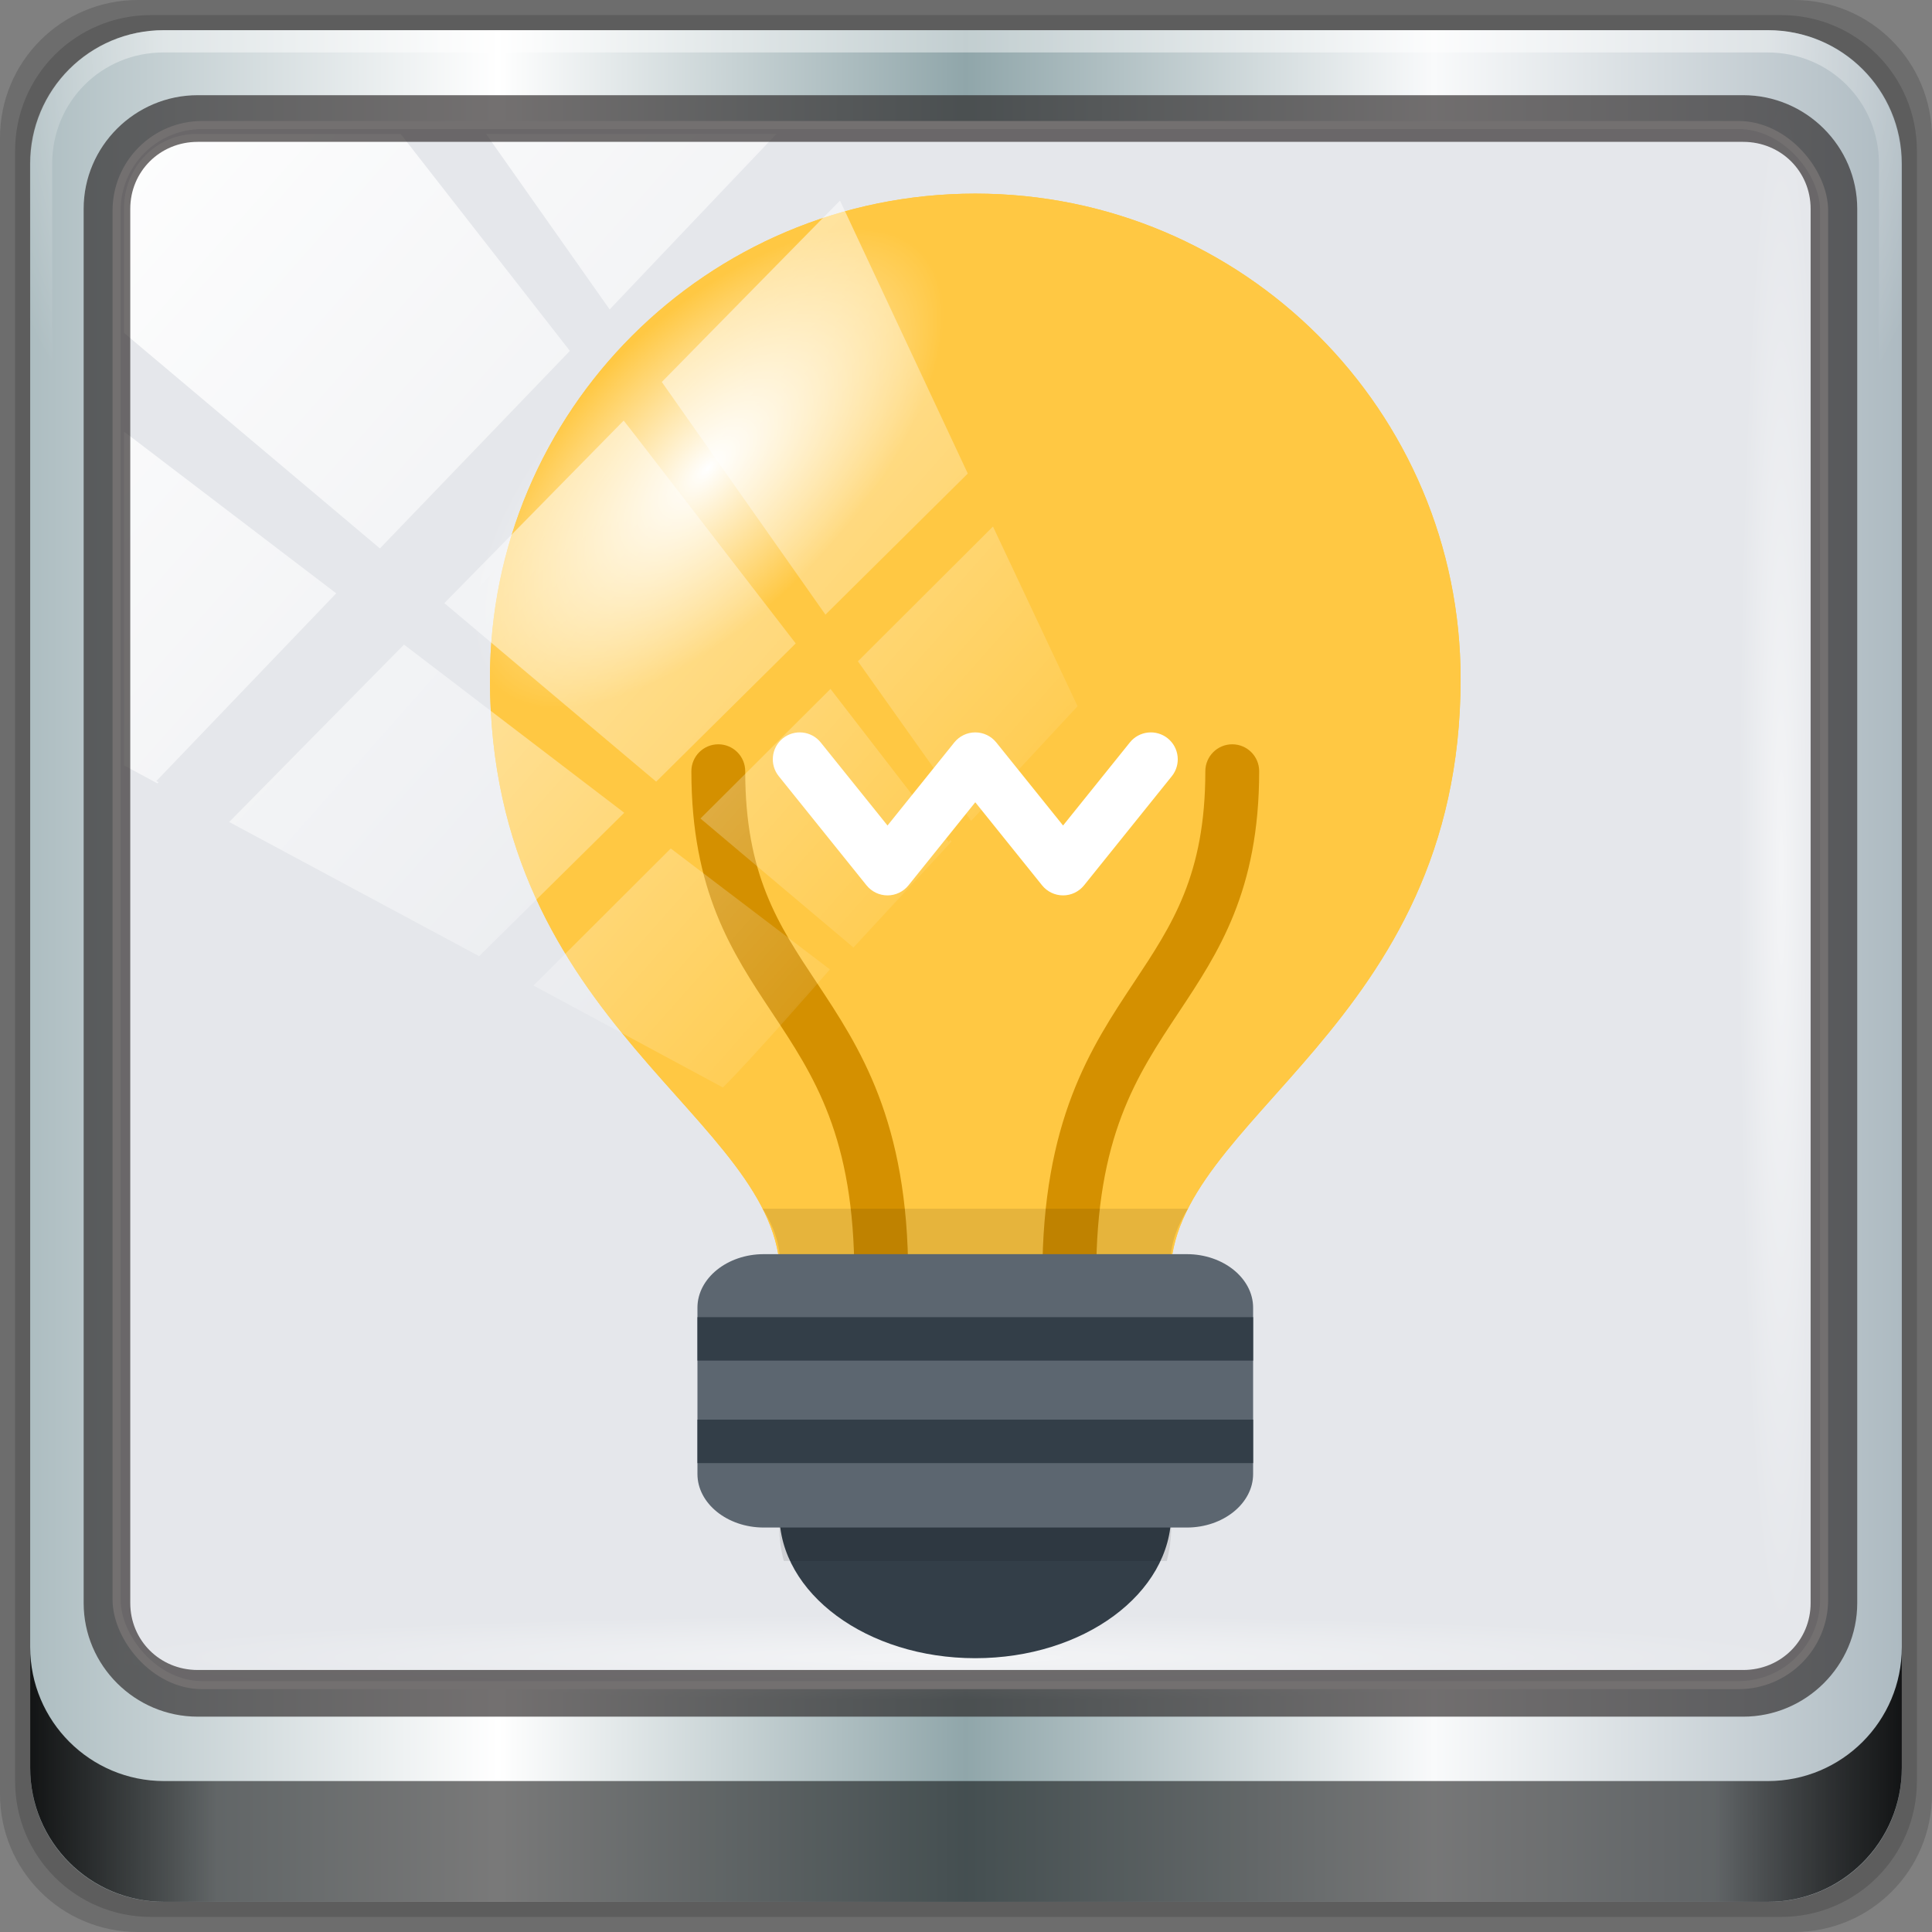 <?xml version="1.0" encoding="UTF-8" standalone="no"?>
<!-- Created with Inkscape (http://www.inkscape.org/) -->

<svg
   xmlns:dc="http://purl.org/dc/elements/1.1/"
   xmlns:cc="http://creativecommons.org/ns#"
   xmlns:rdf="http://www.w3.org/1999/02/22-rdf-syntax-ns#"
   xmlns:svg="http://www.w3.org/2000/svg"
   xmlns="http://www.w3.org/2000/svg"
   xmlns:xlink="http://www.w3.org/1999/xlink"
   xmlns:sodipodi="http://sodipodi.sourceforge.net/DTD/sodipodi-0.dtd"
   xmlns:inkscape="http://www.inkscape.org/namespaces/inkscape"
   width="96"
   height="96"
   id="icona-96"
   version="1.1"
   inkscape:version="0.92.2 5c3e80d, 2017-08-06"
   sodipodi:docname="cs-brightness.svg">
  <rect width="100%" height="100%" fill="#808080" stroke="none"/>
  <title
     id="title5053">template-icona-febbraio-2016</title>
  <defs
     id="defs3393">
    <linearGradient
       id="linearGradient1014">
      <stop
         id="stop1004"
         offset="0"
         style="stop-color:#adbdc1;stop-opacity:1" />
      <stop
         style="stop-color:#ffffff;stop-opacity:1;"
         offset="0.25"
         id="stop1006" />
      <stop
         style="stop-color:#90a6aa;stop-opacity:1"
         offset="0.5"
         id="stop1008" />
      <stop
         id="stop1010"
         offset="0.75"
         style="stop-color:#f9fafb;stop-opacity:1" />
      <stop
         id="stop1012"
         offset="1"
         style="stop-color:#adbac1;stop-opacity:1" />
    </linearGradient>
    <linearGradient
       id="linearGradient4257-0">
      <stop
         id="stop4273-7"
         offset="0"
         style="stop-color:#0078ac;stop-opacity:1;" />
      <stop
         style="stop-color:#213067;stop-opacity:1;"
         offset="1"
         id="stop4261-7" />
    </linearGradient>
    <linearGradient
       id="linearGradient4341-9-4-5-2">
      <stop
         style="stop-color:#ffffff;stop-opacity:0;"
         offset="0"
         id="stop4343-2-5-2-4" />
      <stop
         id="stop3954-0-91"
         offset="0.3"
         style="stop-color:#ffffff;stop-opacity:1;" />
      <stop
         style="stop-color:#ffffff;stop-opacity:1;"
         offset="0.7"
         id="stop3956-8-3" />
      <stop
         style="stop-color:#ffffff;stop-opacity:0;"
         offset="1"
         id="stop4347-6-0-8-7" />
    </linearGradient>
    <linearGradient
       id="linearGradient3953">
      <stop
         style="stop-color:#ffffff;stop-opacity:0;"
         offset="0"
         id="stop3955" />
      <stop
         id="stop3957"
         offset="0.3"
         style="stop-color:#ffffff;stop-opacity:1;" />
      <stop
         style="stop-color:#ffffff;stop-opacity:1;"
         offset="0.7"
         id="stop3959" />
      <stop
         style="stop-color:#ffffff;stop-opacity:0;"
         offset="1"
         id="stop3961" />
    </linearGradient>
    <linearGradient
       id="linearGradient4419">
      <stop
         style="stop-color:#000000;stop-opacity:1;"
         offset="0"
         id="stop4421" />
      <stop
         id="stop4443"
         offset="0.25"
         style="stop-color:#535353;stop-opacity:1;" />
      <stop
         id="stop4427"
         offset="0.5"
         style="stop-color:#bcbcbc;stop-opacity:1;" />
      <stop
         style="stop-color:#545454;stop-opacity:1;"
         offset="0.75"
         id="stop4445" />
      <stop
         style="stop-color:#000000;stop-opacity:1;"
         offset="1"
         id="stop4423" />
    </linearGradient>
    <linearGradient
       id="linearGradient4429">
      <stop
         style="stop-color:#2ad934;stop-opacity:1;"
         offset="0"
         id="stop4441" />
      <stop
         style="stop-color:#007506;stop-opacity:1;"
         offset="1"
         id="stop4433" />
    </linearGradient>
    <linearGradient
       id="linearGradient4341-9-4-5-6-0-6">
      <stop
         style="stop-color:#ffffff;stop-opacity:0;"
         offset="0"
         id="stop4343-2-5-1-9-7-2" />
      <stop
         id="stop3954-0-5-8-8"
         offset="0.3"
         style="stop-color:#ffffff;stop-opacity:1;" />
      <stop
         style="stop-color:#ffffff;stop-opacity:1;"
         offset="0.7"
         id="stop3956-9-4-8-6" />
      <stop
         style="stop-color:#ffffff;stop-opacity:0;"
         offset="1"
         id="stop4347-6-0-2-0-2-8" />
    </linearGradient>
    <linearGradient
       id="linearGradient3984">
      <stop
         style="stop-color:#ffffff;stop-opacity:0;"
         offset="0"
         id="stop3986" />
      <stop
         id="stop3988"
         offset="0.3"
         style="stop-color:#ffffff;stop-opacity:1;" />
      <stop
         style="stop-color:#ffffff;stop-opacity:1;"
         offset="0.7"
         id="stop3990" />
      <stop
         style="stop-color:#ffffff;stop-opacity:0;"
         offset="1"
         id="stop3992" />
    </linearGradient>
    <linearGradient
       id="linearGradient4341-9-4-5-2-0">
      <stop
         style="stop-color:#ffffff;stop-opacity:0;"
         offset="0"
         id="stop4343-2-5-2-4-5" />
      <stop
         id="stop3954-0-91-8"
         offset="0.3"
         style="stop-color:#ffffff;stop-opacity:1;" />
      <stop
         style="stop-color:#ffffff;stop-opacity:1;"
         offset="0.7"
         id="stop3956-8-3-8" />
      <stop
         style="stop-color:#ffffff;stop-opacity:0;"
         offset="1"
         id="stop4347-6-0-8-7-1" />
    </linearGradient>
    <linearGradient
       id="linearGradient3362">
      <stop
         offset="0"
         style="stop-color:#4d4d4d;stop-opacity:1"
         id="stop3364" />
      <stop
         offset="1"
         style="stop-color:#ffffff;stop-opacity:1"
         id="stop3366" />
    </linearGradient>
    <linearGradient
       id="linearGradient4005">
      <stop
         style="stop-color:#ffffff;stop-opacity:0;"
         offset="0"
         id="stop4007" />
      <stop
         id="stop4009"
         offset="0.3"
         style="stop-color:#ffffff;stop-opacity:1;" />
      <stop
         style="stop-color:#ffffff;stop-opacity:1;"
         offset="0.7"
         id="stop4011" />
      <stop
         style="stop-color:#ffffff;stop-opacity:0;"
         offset="1"
         id="stop4013" />
    </linearGradient>
    <linearGradient
       id="linearGradient4016">
      <stop
         style="stop-color:#ffffff;stop-opacity:0;"
         offset="0"
         id="stop4018" />
      <stop
         id="stop4020"
         offset="0.3"
         style="stop-color:#ffffff;stop-opacity:1;" />
      <stop
         style="stop-color:#ffffff;stop-opacity:1;"
         offset="0.7"
         id="stop4022" />
      <stop
         style="stop-color:#ffffff;stop-opacity:0;"
         offset="1"
         id="stop4024" />
    </linearGradient>
    <linearGradient
       id="linearGradient4027">
      <stop
         style="stop-color:#ffffff;stop-opacity:0;"
         offset="0"
         id="stop4029" />
      <stop
         id="stop4031"
         offset="0.3"
         style="stop-color:#ffffff;stop-opacity:1;" />
      <stop
         style="stop-color:#ffffff;stop-opacity:1;"
         offset="0.7"
         id="stop4033" />
      <stop
         style="stop-color:#ffffff;stop-opacity:0;"
         offset="1"
         id="stop4035" />
    </linearGradient>
    <linearGradient
       id="linearGradient4506-3-1-7">
      <stop
         style="stop-color:#2e2e2e;stop-opacity:1;"
         offset="0"
         id="stop4524-3-2-7" />
      <stop
         id="stop4526-1-8-1"
         offset="1"
         style="stop-color:#1c1c1c;stop-opacity:1;" />
    </linearGradient>
    <linearGradient
       id="linearGradient4050">
      <stop
         style="stop-color:#686868;stop-opacity:1;"
         offset="0"
         id="stop4068" />
      <stop
         id="stop4070"
         offset="1"
         style="stop-color:#aeaeae;stop-opacity:1;" />
    </linearGradient>
    <linearGradient
       id="linearGradient4073">
      <stop
         style="stop-color:#2e2e2e;stop-opacity:1;"
         offset="0"
         id="stop4091" />
      <stop
         id="stop4093"
         offset="1"
         style="stop-color:#1c1c1c;stop-opacity:1;" />
    </linearGradient>
    <linearGradient
       id="linearGradient4096">
      <stop
         style="stop-color:#2e2e2e;stop-opacity:1;"
         offset="0"
         id="stop4114" />
      <stop
         id="stop4116"
         offset="1"
         style="stop-color:#1c1c1c;stop-opacity:1;" />
    </linearGradient>
    <linearGradient
       id="linearGradient4119">
      <stop
         style="stop-color:#2e2e2e;stop-opacity:1;"
         offset="0"
         id="stop4137" />
      <stop
         id="stop4139"
         offset="1"
         style="stop-color:#1c1c1c;stop-opacity:1;" />
    </linearGradient>
    <linearGradient
       id="linearGradient4142">
      <stop
         style="stop-color:#ffffff;stop-opacity:1;"
         offset="0"
         id="stop4148" />
      <stop
         style="stop-color:#ffffff;stop-opacity:0;"
         offset="1"
         id="stop4150" />
    </linearGradient>
    <linearGradient
       id="linearGradient4153">
      <stop
         style="stop-color:#ffffff;stop-opacity:1;"
         offset="0"
         id="stop4159" />
      <stop
         style="stop-color:#ffffff;stop-opacity:0;"
         offset="1"
         id="stop4161" />
    </linearGradient>
    <linearGradient
       id="linearGradient4164">
      <stop
         style="stop-color:#ffffff;stop-opacity:0;"
         offset="0"
         id="stop4166" />
      <stop
         id="stop4168"
         offset="0.3"
         style="stop-color:#ffffff;stop-opacity:1;" />
      <stop
         style="stop-color:#ffffff;stop-opacity:1;"
         offset="0.7"
         id="stop4170" />
      <stop
         style="stop-color:#ffffff;stop-opacity:0;"
         offset="1"
         id="stop4172" />
    </linearGradient>
    <linearGradient
       id="linearGradient4175">
      <stop
         style="stop-color:#ffffff;stop-opacity:0;"
         offset="0"
         id="stop4177" />
      <stop
         id="stop4179"
         offset="0.3"
         style="stop-color:#ffffff;stop-opacity:1;" />
      <stop
         style="stop-color:#ffffff;stop-opacity:1;"
         offset="0.7"
         id="stop4181" />
      <stop
         style="stop-color:#ffffff;stop-opacity:0;"
         offset="1"
         id="stop4183" />
    </linearGradient>
    <radialGradient
       inkscape:collect="always"
       xlink:href="#linearGradient4050-9"
       id="radialGradient4232-7"
       cx="37.96"
       cy="47.554"
       fx="37.96"
       fy="47.554"
       r="41.912"
       gradientTransform="matrix(0.023,-2.934,1.851,0.015,-42.912,184.215)"
       gradientUnits="userSpaceOnUse" />
    <linearGradient
       id="linearGradient4050-9">
      <stop
         style="stop-color:#686868;stop-opacity:1;"
         offset="0"
         id="stop4068-3" />
      <stop
         id="stop4070-5"
         offset="1"
         style="stop-color:#aeaeae;stop-opacity:1;" />
    </linearGradient>
    <clipPath
       clipPathUnits="userSpaceOnUse"
       id="clipPath4156-4">
      <path
         style="opacity:0.6;fill:#ffffff;fill-opacity:1;stroke:none"
         d="m 27.046,-55.695 -14.214,13.321 0.061,0 15.653,21.771 10.231,-10.546 C 38.562,-32.302 27.468,-54.819 27.046,-55.695 z M 9.647,-39.383 -5.241,-25.321 15.988,-7.806 26.372,-18.383 9.647,-39.383 z m 31.491,12.951 -9.741,9.714 8.945,12.458 7.781,-7.555 -6.984,-14.617 z m -49.84,4.379 -13.754,12.982 26.283,13.846 0.061,-0.062 -0.123,-0.062 L 13.599,-5.401 -8.702,-22.053 z m 38.015,7.401 -9.803,9.775 11.579,9.559 7.628,-7.401 -8.669,-11.009 -0.735,-0.925 z m 20.187,5.674 -7.383,7.216 6.188,8.542 5.82,-6.137 -4.626,-9.621 z m -32.195,6.322 -9.557,9.498 13.662,7.185 7.934,-7.678 -12.039,-9.004 z m 23.312,2.374 -7.107,6.938 8.363,6.907 5.361,-5.674 -0.061,-0.092 -0.092,0.123 -6.464,-8.203 z m -8.73,8.542 -7.505,7.339 10.354,5.458 c 1.397,-1.321 5.675,-6.123 5.851,-6.322 L 31.886,8.26 z"
         id="path4158-0"
         inkscape:connector-curvature="0" />
    </clipPath>
    <linearGradient
       inkscape:collect="always"
       xlink:href="#linearGradient6139-0"
       id="linearGradient7426"
       gradientUnits="userSpaceOnUse"
       gradientTransform="matrix(1.107,0,0,1.107,-63.568,-25.698)"
       x1="6"
       y1="47"
       x2="90"
       y2="47" />
    <linearGradient
       id="linearGradient6139-0">
      <stop
         style="stop-color:#c1adad;stop-opacity:1;"
         offset="0"
         id="stop6141-2" />
      <stop
         id="stop6151-0"
         offset="0.25"
         style="stop-color:#ffffff;stop-opacity:1;" />
      <stop
         id="stop6147-1"
         offset="0.5"
         style="stop-color:#aa9090;stop-opacity:1;" />
      <stop
         style="stop-color:#fbf9f9;stop-opacity:1;"
         offset="0.75"
         id="stop6149-4" />
      <stop
         style="stop-color:#c1adad;stop-opacity:1;"
         offset="1"
         id="stop6143-4" />
    </linearGradient>
    <linearGradient
       gradientTransform="rotate(-90,24,24)"
       gradientUnits="userSpaceOnUse"
       x2="47"
       x1="1"
       id="linearGradient3764">
      <stop
         id="stop2"
         style="stop-color:#e4e4e4;stop-opacity:1" />
      <stop
         id="stop4"
         style="stop-color:#eee;stop-opacity:1"
         offset="1" />
    </linearGradient>
    <linearGradient
       id="linearGradient3764-3"
       x1="1"
       x2="47"
       gradientUnits="userSpaceOnUse"
       gradientTransform="rotate(-90,24,24)">
      <stop
         style="stop-color:#505050;stop-opacity:1"
         id="stop7" />
      <stop
         offset="1"
         style="stop-color:#5a5a5a;stop-opacity:1"
         id="stop9" />
    </linearGradient>
    <radialGradient
       id="radialGradient4187"
       cx="31"
       cy="23"
       r="8"
       gradientUnits="userSpaceOnUse"
       gradientTransform="translate(-56.339,76.678)">
      <stop
         style="stop-color:#e36b5d;stop-opacity:1"
         id="stop12" />
      <stop
         offset="1"
         style="stop-color:#e05b4c;stop-opacity:1"
         id="stop14" />
    </radialGradient>
    <radialGradient
       id="radialGradient4195"
       cx="22"
       cy="29"
       r="8"
       gradientUnits="userSpaceOnUse"
       gradientTransform="translate(-56.339,76.678)">
      <stop
         style="stop-color:#7070d0;stop-opacity:1"
         id="stop17" />
      <stop
         offset="1"
         style="stop-color:#6161cb;stop-opacity:1"
         id="stop19" />
    </radialGradient>
    <radialGradient
       id="radialGradient4203"
       cx="20"
       cy="19"
       r="8"
       gradientUnits="userSpaceOnUse"
       gradientTransform="translate(-56.339,76.678)">
      <stop
         style="stop-color:#32e647;stop-opacity:1"
         id="stop22" />
      <stop
         offset="1"
         style="stop-color:#20e437;stop-opacity:1"
         id="stop24" />
    </radialGradient>
    <linearGradient
       inkscape:collect="always"
       xlink:href="#linearGradient1014"
       id="linearGradient4071"
       gradientUnits="userSpaceOnUse"
       gradientTransform="matrix(1.107,0,0,1.107,2.901,-18.701)"
       x1="6"
       y1="47"
       x2="90"
       y2="47" />
    <linearGradient
       id="linearGradient556">
      <stop
         id="stop557"
         style="stop-color:#ffffff;stop-opacity:1"
         offset="0" />
      <stop
         id="stop558"
         style="stop-color:#d2d2d2;stop-opacity:1;"
         offset="1" />
    </linearGradient>
    <radialGradient
       r="42"
       fy="-27"
       fx="48"
       cy="-27"
       cx="48"
       gradientTransform="matrix(-1.072,0,0,-0.875,199.464,-19.126)"
       gradientUnits="userSpaceOnUse"
       id="radialGradient7430-4"
       xlink:href="#linearGradient4091-0-3-0-7"
       inkscape:collect="always" />
    <linearGradient
       id="linearGradient4091-0-3-0-7">
      <stop
         style="stop-color:#ffffff;stop-opacity:1;"
         offset="0"
         id="stop4093-3-6-4-2" />
      <stop
         id="stop4099-6-1-8-3"
         offset="0.8"
         style="stop-color:#ffffff;stop-opacity:1;" />
      <stop
         style="stop-color:#ffffff;stop-opacity:0;"
         offset="1"
         id="stop4095-1-0-7-9" />
    </linearGradient>
    <linearGradient
       gradientTransform="translate(8.044,-14.666)"
       inkscape:collect="always"
       xlink:href="#linearGradient3832-0-6-1-1"
       id="linearGradient4129"
       x1="1.5"
       y1="88.172"
       x2="94.5"
       y2="88.172"
       gradientUnits="userSpaceOnUse" />
    <linearGradient
       id="linearGradient3832-0-6-1-1">
      <stop
         style="stop-color:#000000;stop-opacity:1;"
         offset="0"
         id="stop3834-6-3-7-1" />
      <stop
         id="stop3872-2-4"
         offset="0.1"
         style="stop-color:#000000;stop-opacity:0.588;" />
      <stop
         style="stop-color:#000000;stop-opacity:0.588;"
         offset="0.9"
         id="stop3844-6-2-7-6" />
      <stop
         style="stop-color:#000000;stop-opacity:1;"
         offset="1"
         id="stop3836-5-0-2-9" />
    </linearGradient>
    <radialGradient
       r="43.199"
       fy="44.893"
       fx="13.948"
       cy="44.893"
       cx="13.948"
       gradientTransform="matrix(0.975,0,0,0.049,41.943,65.501)"
       gradientUnits="userSpaceOnUse"
       id="radialGradient7462-1"
       xlink:href="#linearGradient4142"
       inkscape:collect="always" />
    <radialGradient
       r="43.199"
       fy="44.893"
       fx="13.948"
       cy="44.893"
       cx="13.948"
       gradientTransform="matrix(0.888,0,0,0.049,16.069,-98.752)"
       gradientUnits="userSpaceOnUse"
       id="radialGradient7464-8"
       xlink:href="#linearGradient4142"
       inkscape:collect="always" />
    <linearGradient
       inkscape:collect="always"
       xlink:href="#ButtonShadow"
       id="linearGradient4740"
       gradientUnits="userSpaceOnUse"
       gradientTransform="scale(1.006,0.994)"
       x1="45.448"
       y1="92.54"
       x2="45.448"
       y2="7.017" />
    <linearGradient
       gradientTransform="scale(1.006,0.994)"
       gradientUnits="userSpaceOnUse"
       id="ButtonShadow"
       y2="7.017"
       x2="45.448"
       y1="92.54"
       x1="45.448">
      <stop
         offset="0"
         style="stop-color:#000000;stop-opacity:1"
         id="stop3750" />
      <stop
         offset="1"
         style="stop-color:#000000;stop-opacity:0.588"
         id="stop3752" />
    </linearGradient>
    <filter
       id="filter3174-3-13"
       style="color-interpolation-filters:sRGB">
      <feGaussianBlur
         id="feGaussianBlur3176-6-1"
         stdDeviation="1.71" />
    </filter>
    <linearGradient
       inkscape:collect="always"
       xlink:href="#linearGradient4142"
       id="linearGradient4767"
       gradientUnits="userSpaceOnUse"
       x1="2.771"
       y1="-28.642"
       x2="50.528"
       y2="14.514" />
    <clipPath
       clipPathUnits="userSpaceOnUse"
       id="clipPath4156-4-2">
      <path
         style="opacity:0.6;fill:#ffffff;fill-opacity:1;stroke:none"
         d="m 27.046,-55.695 -14.214,13.321 h 0.061 l 15.653,21.771 10.231,-10.546 C 38.562,-32.302 27.468,-54.819 27.046,-55.695 Z M 9.647,-39.383 -5.241,-25.321 15.988,-7.806 26.372,-18.383 Z m 31.491,12.951 -9.741,9.714 8.945,12.458 7.781,-7.555 z m -49.84,4.379 -13.754,12.982 26.283,13.846 0.061,-0.062 -0.123,-0.062 L 13.599,-5.401 -8.702,-22.053 Z m 38.015,7.401 -9.803,9.775 11.579,9.559 7.628,-7.401 -8.669,-11.009 z m 20.187,5.674 -7.383,7.216 6.188,8.542 5.82,-6.137 z m -32.195,6.322 -9.557,9.498 13.662,7.185 7.934,-7.678 z m 23.312,2.374 -7.107,6.938 8.363,6.907 5.361,-5.674 -0.061,-0.092 -0.092,0.123 -6.464,-8.203 z m -8.73,8.542 -7.505,7.339 10.354,5.458 c 1.397,-1.321 5.675,-6.123 5.851,-6.322 z"
         id="path4158-0-4"
         inkscape:connector-curvature="0" />
    </clipPath>
    <filter
       id="filter3174-53"
       style="color-interpolation-filters:sRGB">
      <feGaussianBlur
         id="feGaussianBlur3176-1"
         stdDeviation="1.71" />
    </filter>
    <filter
       id="filter3174"
       style="color-interpolation-filters:sRGB">
      <feGaussianBlur
         stdDeviation="1.71"
         id="feGaussianBlur3176" />
    </filter>
    <radialGradient
       id="radialGradient4203-3"
       cx="20"
       cy="19"
       r="8"
       gradientUnits="userSpaceOnUse"
       gradientTransform="translate(-56.339,76.678)">
      <stop
         style="stop-color:#32e647;stop-opacity:1"
         id="stop22-6" />
      <stop
         offset="1"
         style="stop-color:#20e437;stop-opacity:1"
         id="stop24-7" />
    </radialGradient>
    <radialGradient
       id="radialGradient4187-5"
       cx="31"
       cy="23"
       r="8"
       gradientUnits="userSpaceOnUse"
       gradientTransform="translate(-56.339,76.678)">
      <stop
         style="stop-color:#e36b5d;stop-opacity:1"
         id="stop12-3" />
      <stop
         offset="1"
         style="stop-color:#e05b4c;stop-opacity:1"
         id="stop14-5" />
    </radialGradient>
    <radialGradient
       id="radialGradient4195-6"
       cx="22"
       cy="29"
       r="8"
       gradientUnits="userSpaceOnUse"
       gradientTransform="translate(-56.339,76.678)">
      <stop
         style="stop-color:#7070d0;stop-opacity:1"
         id="stop17-2" />
      <stop
         offset="1"
         style="stop-color:#6161cb;stop-opacity:1"
         id="stop19-9" />
    </radialGradient>
    <linearGradient
       inkscape:collect="always"
       xlink:href="#ButtonShadow"
       id="linearGradient1382"
       gradientUnits="userSpaceOnUse"
       gradientTransform="scale(1.006,0.994)"
       x1="45.448"
       y1="92.54"
       x2="45.448"
       y2="7.017" />
    <linearGradient
       inkscape:collect="always"
       xlink:href="#ButtonShadow"
       id="linearGradient1384"
       gradientUnits="userSpaceOnUse"
       gradientTransform="scale(1.006,0.994)"
       x1="45.448"
       y1="92.54"
       x2="45.448"
       y2="7.017" />
    <linearGradient
       id="linearGradient6139-0-6">
      <stop
         id="stop6141-2-7"
         offset="0"
         style="stop-color:#b2babc;stop-opacity:1" />
      <stop
         style="stop-color:#ffffff;stop-opacity:1;"
         offset="0.25"
         id="stop6151-0-5" />
      <stop
         style="stop-color:#96a1a4;stop-opacity:1"
         offset="0.5"
         id="stop6147-1-3" />
      <stop
         id="stop6149-4-5"
         offset="0.75"
         style="stop-color:#fbf9f9;stop-opacity:1;" />
      <stop
         id="stop6143-4-6"
         offset="1"
         style="stop-color:#b2b9bc;stop-opacity:1" />
    </linearGradient>
    <clipPath
       id="clipPath4156-4-1"
       clipPathUnits="userSpaceOnUse">
      <path
         inkscape:connector-curvature="0"
         id="path4158-0-8"
         d="m 27.046,-55.695 -14.214,13.321 h 0.061 l 15.653,21.771 10.231,-10.546 C 38.562,-32.302 27.468,-54.819 27.046,-55.695 Z M 9.647,-39.383 -5.241,-25.321 15.988,-7.806 26.372,-18.383 Z m 31.491,12.951 -9.741,9.714 8.945,12.458 7.781,-7.555 z m -49.84,4.379 -13.754,12.982 26.283,13.846 0.061,-0.062 -0.123,-0.062 L 13.599,-5.401 -8.702,-22.053 Z m 38.015,7.401 -9.803,9.775 11.579,9.559 7.628,-7.401 -8.669,-11.009 z m 20.187,5.674 -7.383,7.216 6.188,8.542 5.82,-6.137 z m -32.195,6.322 -9.557,9.498 13.662,7.185 7.934,-7.678 z m 23.312,2.374 -7.107,6.938 8.363,6.907 5.361,-5.674 -0.061,-0.092 -0.092,0.123 -6.464,-8.203 z m -8.73,8.542 -7.505,7.339 10.354,5.458 c 1.397,-1.321 5.675,-6.123 5.851,-6.322 z"
         style="opacity:0.6;fill:#ffffff;fill-opacity:1;stroke:none" />
    </clipPath>
    <clipPath
       clipPathUnits="userSpaceOnUse"
       id="clipPath4355-7">
      <rect
         style="fill:#ffffff;fill-opacity:1;fill-rule:nonzero;stroke:none"
         id="rect4357-5"
         width="84"
         height="80"
         x="6"
         y="6"
         rx="6"
         ry="6" />
    </clipPath>
    <clipPath
       clipPathUnits="userSpaceOnUse"
       id="clipPath4355-9">
      <rect
         style="fill:#ffffff;fill-opacity:1;fill-rule:nonzero;stroke:none"
         id="rect4357-1"
         width="84"
         height="80"
         x="6"
         y="6"
         rx="6"
         ry="6" />
    </clipPath>
    <clipPath
       clipPathUnits="userSpaceOnUse"
       id="clipPath4355-1">
      <rect
         style="fill:#ffffff;fill-opacity:1;fill-rule:nonzero;stroke:none"
         id="rect4357-9"
         width="84"
         height="80"
         x="6"
         y="6"
         rx="6"
         ry="6" />
    </clipPath>
    <clipPath
       clipPathUnits="userSpaceOnUse"
       id="clipPath3943-52-0">
      <path
         id="path3945-4-1"
         d="m 69.781,20.844 -5,3.438 c 5.587,5.537 9,13.328 9,21.812 0,8.434 -3.377,16.096 -8.906,21.625 l 5,3.438 C 76.078,64.576 80,55.844 80,46.094 c 2e-6,-9.797 -3.963,-18.66 -10.219,-25.25 z M 40,24.062 28.906,36.219 H 21.5 c -0.823,0 -1.5,0.677 -1.5,1.5 v 1 14.844 1 c 0,0.823 0.684,1.61 1.5,1.5 h 7.406 L 40,68 V 66 26.062 Z m 20.594,3.281 -5,3.438 L 55.5,30.875 c 3.938,3.89 6.406,9.25 6.406,15.219 0,5.921 -2.43,11.148 -6.312,15.031 l 0.094,0.094 5.094,3.438 c 4.475,-4.908 7.25,-11.402 7.25,-18.562 0,-7.231 -2.879,-13.831 -7.438,-18.75 z m -9.25,6.5 -5.219,3.625 c 2.222,2.218 3.719,5.24 3.719,8.625 0,3.337 -1.459,6.228 -3.625,8.438 l 5.219,3.625 c 2.822,-3.237 4.531,-7.434 4.531,-12.062 0,-4.673 -1.754,-9.001 -4.625,-12.25 z"
         style="color:#000000;display:inline;overflow:visible;visibility:visible;opacity:0.8;fill:#ff00ff;fill-opacity:1;fill-rule:nonzero;stroke:none;stroke-width:1;marker:none;enable-background:accumulate"
         inkscape:connector-curvature="0" />
    </clipPath>
    <radialGradient
       inkscape:collect="always"
       xlink:href="#linearGradient4142"
       id="radialGradient4829"
       cx="27.185"
       cy="37.851"
       fx="27.185"
       fy="37.851"
       r="13.084"
       gradientTransform="matrix(1,0,0,0.468,-1.326,19.33)"
       gradientUnits="userSpaceOnUse" />
  </defs>
  <sodipodi:namedview
     id="base"
     pagecolor="#ffffff"
     bordercolor="#666666"
     borderopacity="1.0"
     inkscape:pageopacity="0.0"
     inkscape:pageshadow="2"
     inkscape:zoom="2.6442844"
     inkscape:cx="23.796854"
     inkscape:cy="63.126973"
     inkscape:current-layer="g3950"
     showgrid="true"
     inkscape:grid-bbox="true"
     inkscape:document-units="px"
     inkscape:window-width="1280"
     inkscape:window-height="942"
     inkscape:window-x="0"
     inkscape:window-y="22"
     inkscape:window-maximized="1"
     inkscape:snap-global="false"
     inkscape:snap-grids="false"
     inkscape:snap-to-guides="false"
     showguides="true"
     inkscape:guide-bbox="true">
    <sodipodi:guide
       orientation="0,1"
       position="74.776,89.454"
       id="guide4313"
       inkscape:locked="false" />
    <sodipodi:guide
       orientation="1,0"
       position="88.761,69.652"
       id="guide4315"
       inkscape:locked="false" />
    <sodipodi:guide
       orientation="0,1"
       position="113.271,12.047"
       id="guide4319"
       inkscape:locked="false" />
    <sodipodi:guide
       orientation="1,0"
       position="1.8,80.107"
       id="guide4346"
       inkscape:locked="false" />
  </sodipodi:namedview>
  <g
     inkscape:groupmode="layer"
     id="layer5"
     inkscape:label="colore-interno/centro-icona">
    <g
       id="g4083">
      <g
         id="g4704"
         transform="translate(0,-6)">
        <g
           id="g6902">
          <g
             transform="translate(-1e-6,32)"
             inkscape:label="Layer 1"
             id="layer1-2">
            <g
               transform="translate(-8.044,-17.334)"
               id="g7390-7">
              <g
                 transform="translate(251.288,-104.897)"
                 id="g4615-6">
                <g
                   id="layer2-8-6"
                   style="display:none">
                  <rect
                     width="86"
                     height="85"
                     rx="6"
                     ry="6"
                     x="5"
                     y="7"
                     id="rect3745-9-2"
                     style="opacity:0.9;fill:url(#linearGradient1382);fill-opacity:1;fill-rule:nonzero;stroke:none;filter:url(#filter3174-3-13)" />
                </g>
              </g>
              <g
                 id="g3950"
                 transform="translate(0,6)">
                <path
                   inkscape:connector-curvature="0"
                   id="path3288-3"
                   d="M 97.187,-14.666 H 14.901 c -3.799,0 -6.857,3.058 -6.857,6.857 V 74.477 c 0,3.799 3.058,6.857 6.857,6.857 h 82.286 c 3.799,0 6.857,-3.058 6.857,-6.857 V -7.808 c 0,-3.799 -3.058,-6.857 -6.857,-6.857 z"
                   style="display:inline;opacity:0.15;fill:#000000;fill-opacity:1;fill-rule:nonzero;stroke:none" />
                <path
                   style="display:inline;opacity:0.15;fill:#000000;fill-opacity:1;fill-rule:nonzero;stroke:none"
                   d="M 96.544,-13.916 H 15.544 c -3.739,0 -6.75,3.01 -6.75,6.75 V 73.834 c 0,3.74 3.011,6.75 6.75,6.75 h 81 c 3.74,0 6.75,-3.01 6.75,-6.75 V -7.166 c 0,-3.739 -3.01,-6.75 -6.75,-6.75 z"
                   id="path4085-3"
                   inkscape:connector-curvature="0" />
                <path
                   inkscape:connector-curvature="0"
                   id="rect4251-1-75"
                   d="M 95.901,-13.166 H 16.187 c -3.68,0 -6.643,2.963 -6.643,6.643 V 73.192 c 0,3.68 2.963,6.643 6.643,6.643 h 79.714 c 3.68,0 6.643,-2.963 6.643,-6.643 V -6.523 c 0,-3.68 -2.963,-6.643 -6.643,-6.643 z"
                   style="display:inline;fill:url(#linearGradient4071);fill-opacity:1;fill-rule:nonzero;stroke:none" />
                <rect
                   style="fill:#e5e7eb;fill-opacity:1;stroke:#ffffff;stroke-width:0.4;stroke-linecap:round;stroke-linejoin:round;stroke-miterlimit:4;stroke-dasharray:none;stroke-dashoffset:0;stroke-opacity:1"
                   id="rect4301-6"
                   width="84.846"
                   height="77.52"
                   x="5.793"
                   y="6.213"
                   ry="4.25"
                   transform="translate(8.044,-14.666)" />
                <g
                   transform="matrix(1.107,0,0,1.107,-107.813,-18.148)"
                   id="g3272-1">
                  <path
                     style="display:inline;opacity:0.45;fill:url(#radialGradient7430-4);fill-opacity:1;fill-rule:nonzero;stroke:none"
                     d="m 112,4.5 c -3.324,0 -6,2.676 -6,6 v 15 h 1 v -15 c 0,-2.787 2.213,-5 5,-5 h 72 c 2.787,0 5,2.213 5,5 v 15 h 1 v -15 c 0,-3.324 -2.676,-6 -6,-6 z"
                     id="path4236-5-3"
                     inkscape:connector-curvature="0" />
                </g>
                <path
                   id="path4118-34"
                   d="m 9.544,67.178 v 6 c 0,3.68 2.976,6.656 6.656,6.656 h 79.688 c 3.68,0 6.656,-2.976 6.656,-6.656 v -6 c 0,3.68 -2.976,6.656 -6.656,6.656 h -79.688 c -3.68,0 -6.656,-2.976 -6.656,-6.656 z"
                   style="display:inline;opacity:0.891;fill:url(#linearGradient4129);fill-opacity:1;fill-rule:nonzero;stroke:none"
                   inkscape:connector-curvature="0" />
                <rect
                   ry="4.25"
                   rx="0"
                   y="65.584"
                   x="13.419"
                   height="4.25"
                   width="84.25"
                   id="rect4131-2"
                   style="opacity:0.55;fill:url(#radialGradient7462-1);fill-opacity:1;stroke:none" />
                <rect
                   transform="rotate(90)"
                   style="opacity:0.55;fill:url(#radialGradient7464-8);fill-opacity:1;stroke:none"
                   id="rect4141-66"
                   width="76.75"
                   height="4.25"
                   x="-9.916"
                   y="-98.669"
                   rx="0"
                   ry="4.25" />
                <g
                   id="g4853"
                   transform="matrix(1.28,0,0,1.28,-99.899,12.602)">
                  <g
                     id="g85"
                     transform="matrix(0.14,0,0,0.14,20.217,-4.493)" />
                </g>
                <g
                   transform="matrix(1.159,0,0,1.159,-8.465,0.162)"
                   id="g4884">
                  <path
                     inkscape:connector-curvature="0"
                     d="m 315.764,331.543 c 0,-48.588 88.859,-76.217 88.859,-182.919 C 404.623,66.542 338.084,0 256.001,0 173.918,0 107.378,66.542 107.378,148.624 c 0,106.702 88.861,134.331 88.861,182.919 z"
                     style="fill:#ffc843"
                     id="SVGCleanerId_0"
                     transform="matrix(0.14,0,0,0.14,20.217,-4.493)" />
                  <g
                     id="g4"
                     transform="matrix(0.14,0,0,0.14,20.217,-4.493)">
                    <path
                       inkscape:connector-curvature="0"
                       d="m 315.764,331.543 c 0,-48.588 88.859,-76.217 88.859,-182.919 C 404.623,66.542 338.084,0 256.001,0 173.918,0 107.378,66.542 107.378,148.624 c 0,106.702 88.861,134.331 88.861,182.919 z"
                       style="fill:#ffc843"
                       id="SVGCleanerId_0_1_" />
                  </g>
                  <g
                     id="g10"
                     transform="matrix(0.14,0,0,0.14,20.217,-4.493)">
                    <path
                       inkscape:connector-curvature="0"
                       id="path6"
                       d="m 227.215,339.787 c -4.554,0 -8.244,-3.691 -8.244,-8.244 0,-42.72 -12.297,-61.258 -25.316,-80.884 -12.092,-18.227 -24.595,-37.074 -24.595,-73.777 0,-4.553 3.69,-8.244 8.244,-8.244 4.554,0 8.244,3.691 8.244,8.244 0,31.731 10.124,46.991 21.845,64.662 13.156,19.83 28.065,42.307 28.065,89.999 0.001,4.553 -3.689,8.244 -8.243,8.244 z"
                       style="fill:#d49000" />
                    <path
                       inkscape:connector-curvature="0"
                       id="path8"
                       d="m 284.785,339.787 c -4.554,0 -8.244,-3.691 -8.244,-8.244 0,-47.692 14.909,-70.168 28.065,-89.999 11.721,-17.67 21.845,-32.931 21.845,-64.662 0,-4.553 3.69,-8.244 8.244,-8.244 4.554,0 8.244,3.691 8.244,8.244 0,36.703 -12.503,55.55 -24.595,73.777 -13.02,19.626 -25.316,38.164 -25.316,80.884 0.002,4.553 -3.688,8.244 -8.243,8.244 z"
                       style="fill:#d49000" />
                  </g>
                  <path
                     inkscape:connector-curvature="0"
                     id="path12"
                     d="m 282.882,214.907 c -2.496,0 -4.86,-1.132 -6.425,-3.078 l -20.456,-25.438 -20.456,25.438 c -1.565,1.946 -3.928,3.078 -6.425,3.078 v 0 c -2.496,0 -4.86,-1.132 -6.425,-3.078 l -26.88,-33.426 c -2.854,-3.548 -2.29,-8.738 1.259,-11.592 3.549,-2.853 8.738,-2.29 11.592,1.259 l 20.455,25.438 20.456,-25.438 c 1.565,-1.946 3.928,-3.078 6.425,-3.078 2.497,0 4.86,1.132 6.425,3.078 l 20.456,25.438 20.455,-25.438 c 2.854,-3.547 8.042,-4.112 11.592,-1.259 3.548,2.854 4.111,8.043 1.259,11.592 l -26.88,33.426 c -1.568,1.946 -3.931,3.078 -6.427,3.078 z"
                     style="fill:#ffffff"
                     transform="matrix(0.14,0,0,0.14,20.217,-4.493)" />
                  <path
                     inkscape:connector-curvature="0"
                     id="path14"
                     d="m 190.877,310.851 c 3.37,5.374 5.362,10.854 5.362,16.713 h 119.526 c 0,-5.859 1.992,-11.341 5.362,-16.713 z"
                     style="opacity:0.1;stroke-width:0.899;enable-background:new"
                     transform="matrix(0.14,0,0,0.14,20.217,-4.493)" />
                  <ellipse
                     ry="44.236"
                     rx="59.997"
                     id="circle20"
                     cy="404.269"
                     cx="256.004"
                     style="fill:#333e48;stroke-width:0.859"
                     transform="matrix(0.14,0,0,0.14,20.217,-4.493)" />
                  <path
                     inkscape:connector-curvature="0"
                     id="path22"
                     d="m 256.001,360.034 c -33.136,0 -59.996,21.696 -59.996,48.458 0,3.519 0.476,6.947 1.359,10.253 h 117.274 c 0.884,-3.307 1.359,-6.734 1.359,-10.253 -0.001,-26.763 -26.863,-48.458 -59.996,-48.458 z"
                     style="opacity:0.1;stroke-width:0.899;enable-background:new"
                     transform="matrix(0.14,0,0,0.14,20.217,-4.493)" />
                  <path
                     inkscape:connector-curvature="0"
                     id="path24"
                     d="m 341.083,392.097 c 0,9.017 -9.135,16.395 -20.298,16.395 H 191.216 c -11.164,0 -20.299,-7.377 -20.299,-16.395 v -50.928 c 0,-9.017 9.135,-16.395 20.299,-16.395 h 129.569 c 11.163,0 20.298,7.378 20.298,16.395 z"
                     style="fill:#5c6670;stroke-width:0.899"
                     transform="matrix(0.14,0,0,0.14,20.217,-4.493)" />
                  <g
                     transform="matrix(0.14,0,0,0.113,20.217,3.874)"
                     id="g30">
                    <rect
                       id="rect26"
                       height="16.489"
                       width="170.164"
                       style="fill:#333e48"
                       y="352.232"
                       x="170.922" />
                    <rect
                       id="rect28"
                       height="16.489"
                       width="170.164"
                       style="fill:#333e48"
                       y="391.112"
                       x="170.922" />
                  </g>
                  <ellipse
                     style="fill:url(#radialGradient4829);fill-opacity:1"
                     id="path4016"
                     cx="25.859"
                     cy="37.03"
                     rx="13.084"
                     ry="6.119"
                     transform="rotate(-45.797)" />
                </g>
                <rect
                   clip-path="url(#clipPath4156-4-2)"
                   ry="3.957"
                   rx="3.957"
                   y="-30"
                   x="2"
                   height="92"
                   width="92"
                   id="rect4146-52"
                   style="fill:url(#linearGradient4767);fill-opacity:1;stroke:none;opacity:0.915"
                   transform="matrix(0.909,0,0,0.928,12.389,19.829)" />
                <path
                   style="color:#000000;font-style:normal;font-variant:normal;font-weight:normal;font-stretch:normal;font-size:medium;line-height:normal;font-family:Sans;-inkscape-font-specification:Sans;text-indent:0;text-align:start;text-decoration:none;text-decoration-line:none;letter-spacing:normal;word-spacing:normal;text-transform:none;writing-mode:lr-tb;direction:ltr;baseline-shift:baseline;text-anchor:start;display:inline;overflow:visible;visibility:visible;fill:#241f1f;fill-opacity:0.633;stroke:none;stroke-width:2.376;marker:none;enable-background:accumulate"
                   d="m 17.869,-9.936 c -3.117,0 -5.668,2.54 -5.668,5.646 V 64.988 c 0,3.106 2.551,5.646 5.668,5.646 h 76.792 c 3.117,0 5.668,-2.54 5.668,-5.646 V -4.29 c 0,-3.106 -2.551,-5.646 -5.668,-5.646 z m 0,2.319 h 76.792 c 1.888,0 3.352,1.48 3.352,3.327 V 64.988 c 0,1.846 -1.464,3.327 -3.352,3.327 H 17.869 c -1.888,0 -3.352,-1.48 -3.352,-3.327 V -4.29 c 0,-1.846 1.464,-3.327 3.352,-3.327 z"
                   id="path4989-2"
                   inkscape:connector-curvature="0" />
                <g
                   transform="translate(-6.545,83.845)"
                   id="g1388" />
              </g>
            </g>
          </g>
          <g
             id="layer2-0"
             style="display:none">
            <rect
               width="86"
               height="85"
               rx="6"
               ry="6"
               x="5"
               y="7"
               id="rect3745-1"
               style="opacity:0.9;fill:url(#linearGradient1384);fill-opacity:1;fill-rule:nonzero;stroke:none;filter:url(#filter3174-53)" />
          </g>
          <g
             id="layer5-1" />
        </g>
        <g
           style="display:none"
           id="layer2">
          <rect
             style="opacity:0.9;fill:url(#linearGradient4740);fill-opacity:1;fill-rule:nonzero;stroke:none;filter:url(#filter3174)"
             id="rect3745"
             y="7"
             x="5"
             ry="6"
             rx="6"
             height="85"
             width="86" />
        </g>
        <g
           transform="translate(-175.322,97.627)"
           id="layer1" />
      </g>
      <g
         id="g38"
         transform="translate(0,42)">
        <g
           id="g40">
          <!-- color: #eeeeee -->
        </g>
      </g>
    </g>
  </g>
</svg>
